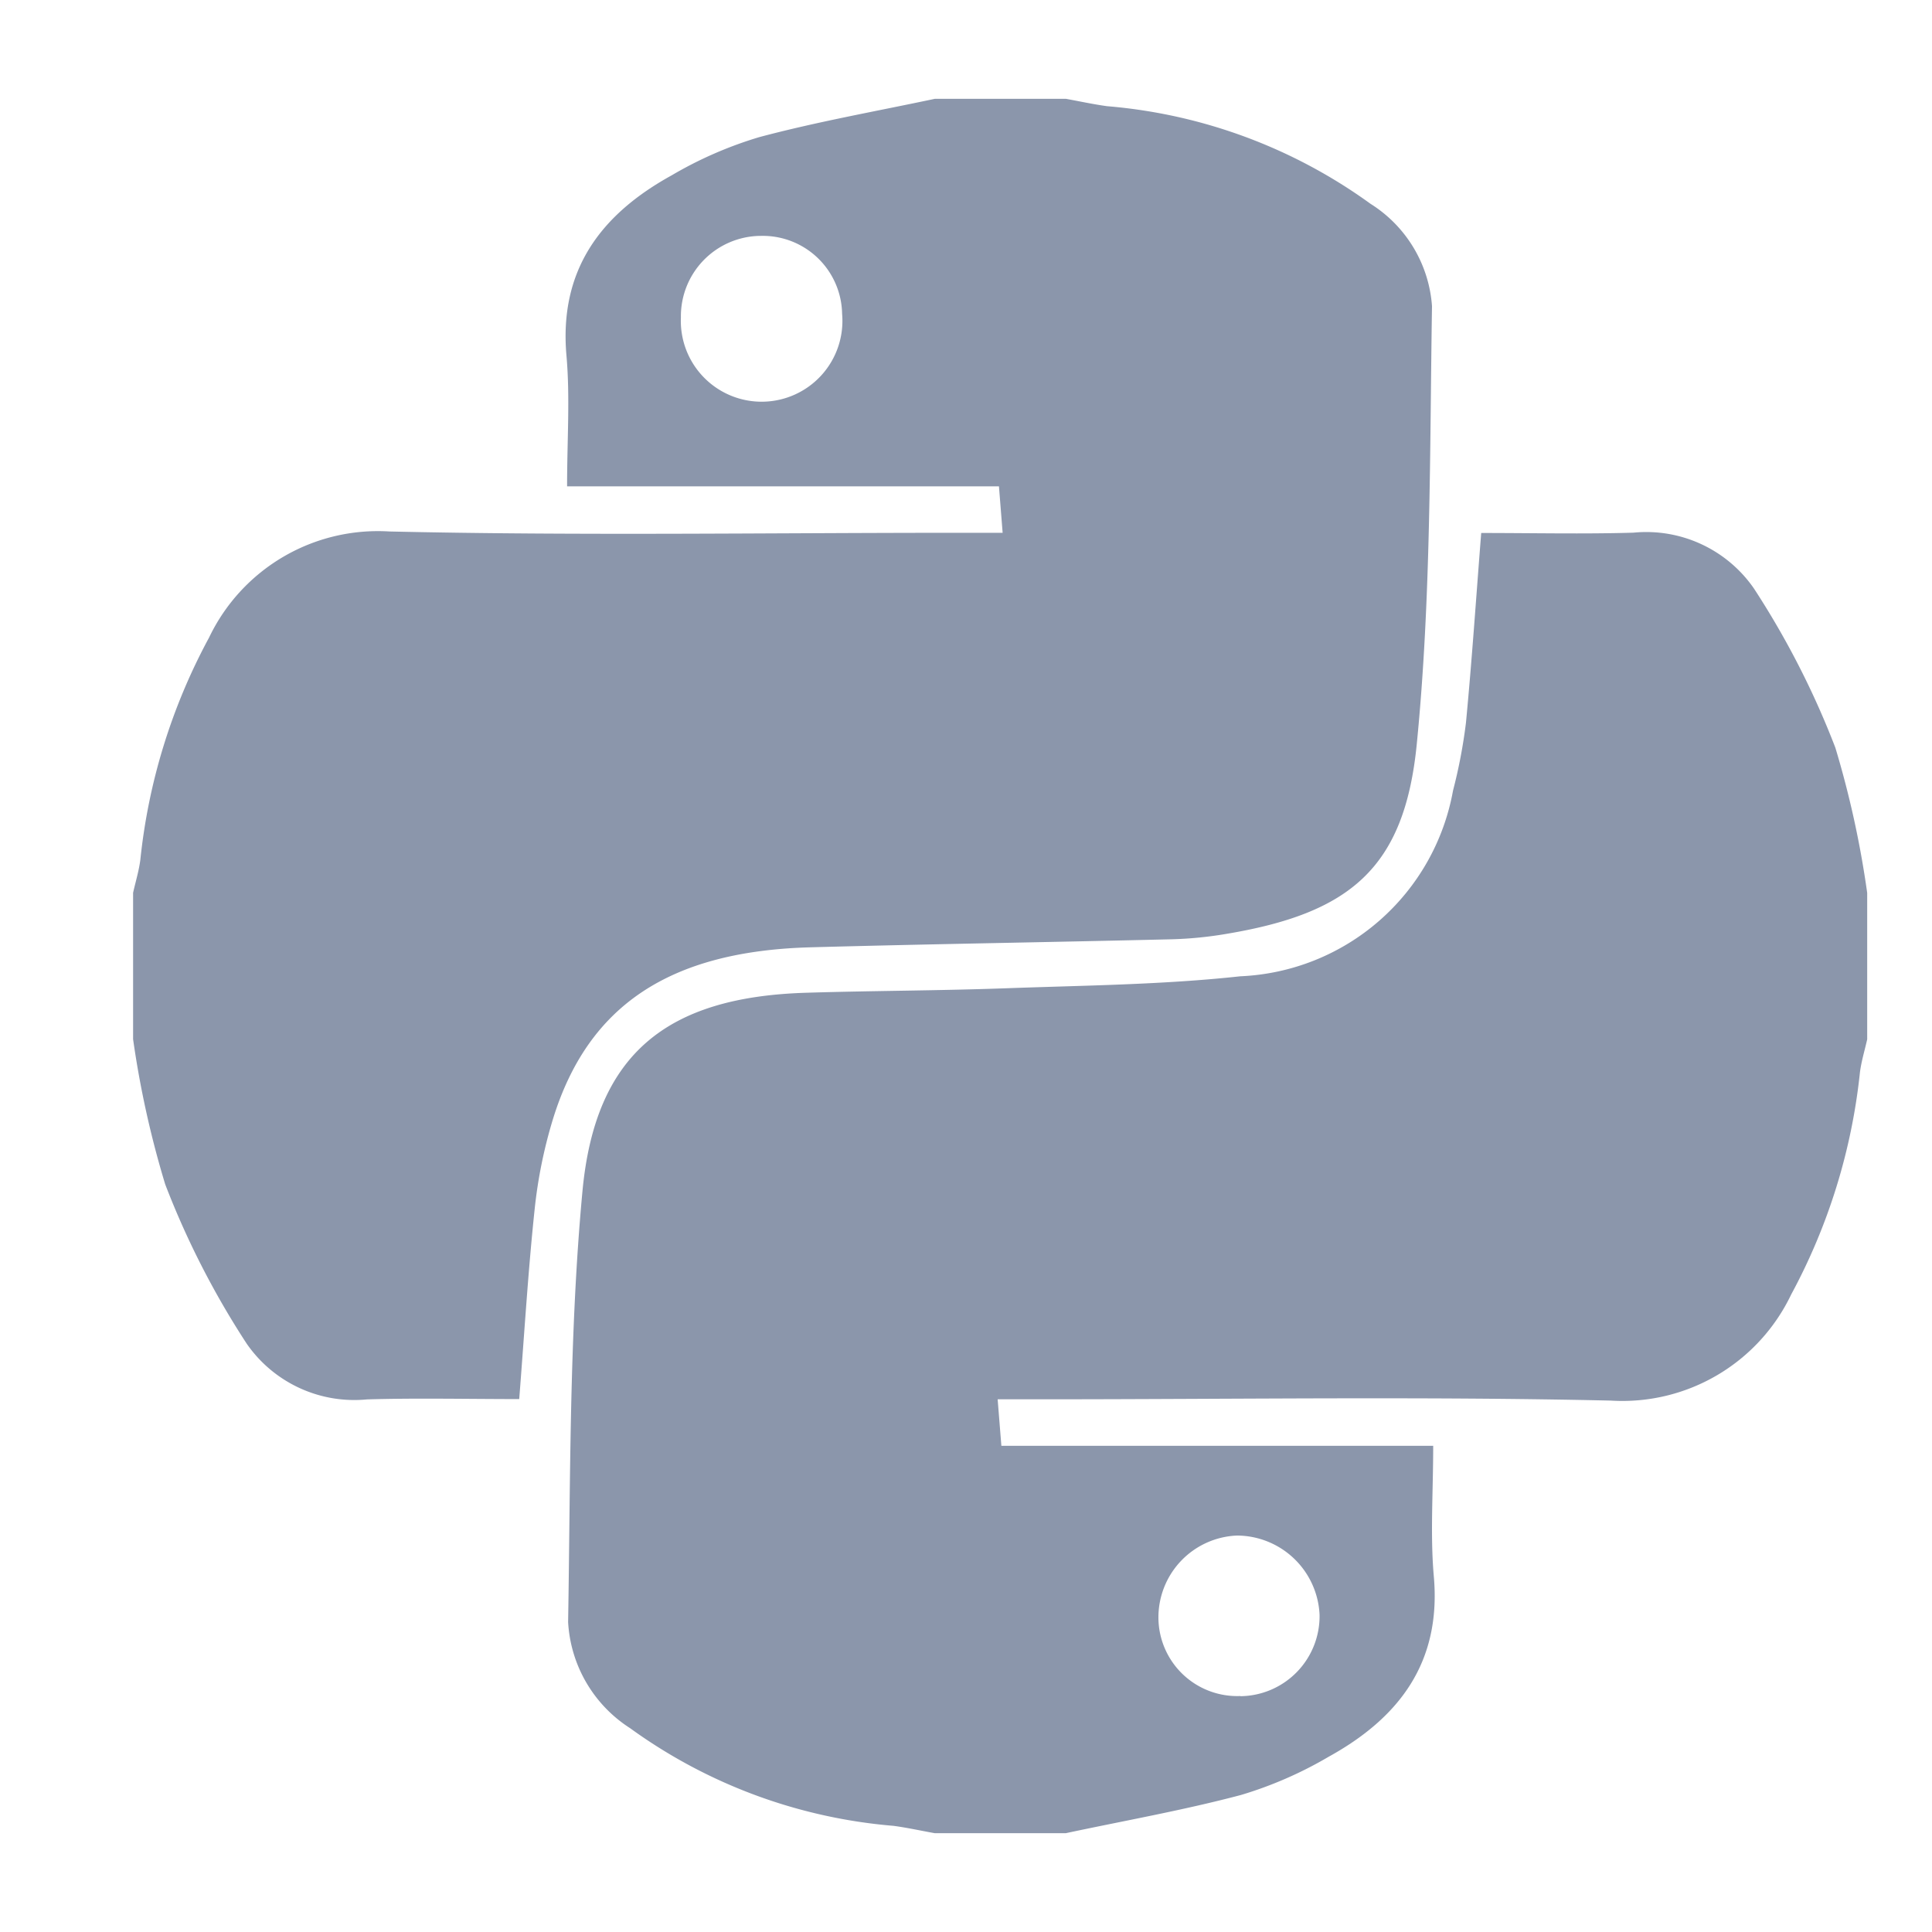 <svg xmlns="http://www.w3.org/2000/svg" width="55" height="55"><defs><style>.b{fill:#8b96ab}</style></defs><path style="fill:transparent" d="M0 0h55v55H0z"/><path class="b" d="M30.341 52.187H26.61c-.391-.07-.779-.156-1.172-.209a14.868 14.868 0 0 1-7.5-2.78 3.84 3.84 0 0 1-1.765-3.022c.069-4.09.029-8.2.408-12.261.366-3.922 2.408-5.529 6.353-5.653 1.9-.059 3.8-.059 5.7-.128 2.226-.081 4.463-.1 6.673-.341a6.433 6.433 0 0 0 6.058-5.289 14.789 14.789 0 0 0 .368-1.931c.169-1.771.288-3.547.434-5.4 1.491 0 2.913.033 4.333-.009a3.725 3.725 0 0 1 3.43 1.588 24.1 24.1 0 0 1 2.319 4.534 27.457 27.457 0 0 1 .906 4.133v4.169c-.07.312-.165.62-.206.936a17.033 17.033 0 0 1-1.957 6.326 5.324 5.324 0 0 1-5.132 3.022c-5.366-.121-10.737-.037-16.105-.037h-1.354l.106 1.324H40.8c0 1.327-.087 2.532.018 3.721.216 2.45-.992 4.026-2.994 5.131a11.308 11.308 0 0 1-2.495 1.088c-1.638.435-3.321.732-4.988 1.088zm4.975-3.9a2.278 2.278 0 0 0 2.249-2.321 2.362 2.362 0 0 0-2.352-2.252 2.332 2.332 0 0 0-2.235 2.357 2.243 2.243 0 0 0 2.338 2.211z"/><path class="b" d="M3.789 29.584v-4.169c.07-.312.165-.62.206-.936a16.951 16.951 0 0 1 1.956-6.327 5.326 5.326 0 0 1 5.133-3.022c5.366.122 10.736.038 16.105.038h1.354l-.105-1.323H16.144c0-1.327.087-2.533-.018-3.722-.216-2.45.992-4.026 2.994-5.131a11.3 11.3 0 0 1 2.494-1.088c1.645-.439 3.328-.736 5-1.091h3.73c.39.071.779.156 1.172.21a14.867 14.867 0 0 1 7.5 2.779 3.755 3.755 0 0 1 1.75 2.912c-.066 4.161-.024 8.342-.434 12.474-.351 3.543-1.917 4.815-5.434 5.4a11 11 0 0 1-1.523.151c-3.435.083-6.872.135-10.307.229-4.007.11-6.332 1.658-7.328 4.895a13.644 13.644 0 0 0-.52 2.566c-.187 1.769-.293 3.547-.439 5.4-1.488 0-2.911-.033-4.331.009a3.727 3.727 0 0 1-3.429-1.589 24.089 24.089 0 0 1-2.318-4.534 27.451 27.451 0 0 1-.914-4.131zM21.638 6.715a2.287 2.287 0 0 0-2.254 2.32 2.3 2.3 0 1 0 4.589-.1 2.258 2.258 0 0 0-2.335-2.219z"/></svg>